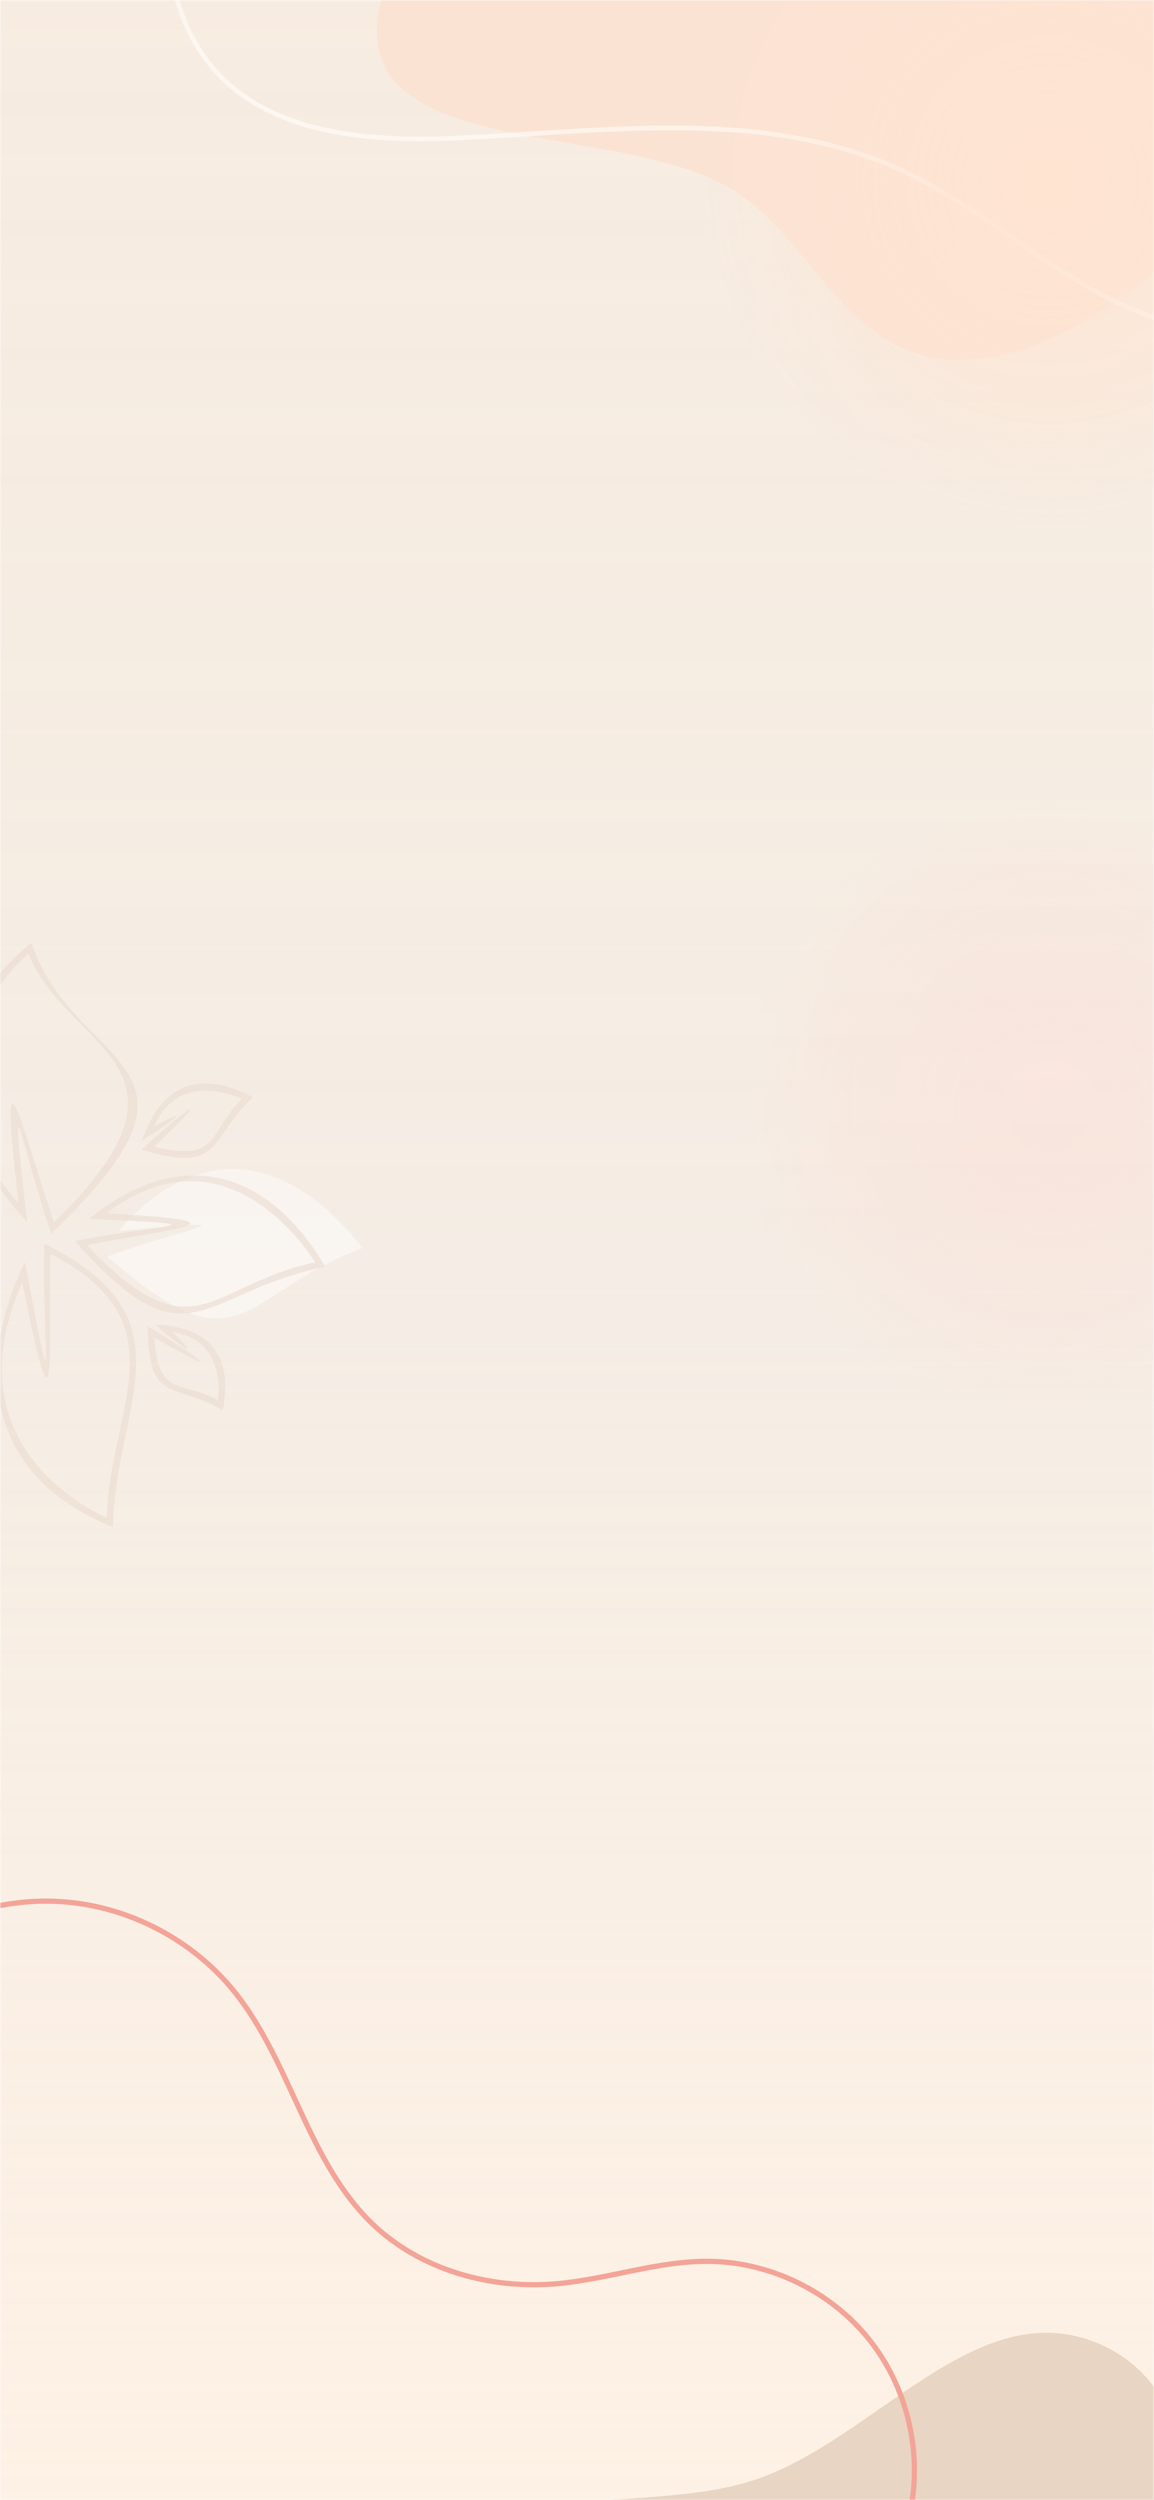 <svg width="375" height="812" viewBox="0 0 375 812" fill="none" xmlns="http://www.w3.org/2000/svg">
<mask id="mask0" mask-type="alpha" maskUnits="userSpaceOnUse" x="0" y="0" width="375" height="812">
<rect width="375" height="812" fill="white"/>
</mask>
<g mask="url(#mask0)">
<rect width="375" height="812" fill="url(#paint0_linear)"/>
<path fill-rule="evenodd" clip-rule="evenodd" d="M150.937 919.223C148.293 951.173 120.535 981.082 132.672 1011.49C145.808 1044.39 179.705 1069.12 216.333 1083.04C253.931 1097.33 298.991 1103.83 335.673 1088.64C370.637 1074.16 384.66 1038.32 399.592 1007.14C411.029 983.254 411.034 957.789 410.783 931.777C410.545 907.23 405.925 884.331 398.174 860.647C386.64 825.407 393.467 774.306 354.643 760.241C316.151 746.297 283.998 792.36 245.466 805.327C213.059 816.233 168.035 805.375 147.695 829.883C127.303 854.452 153.453 888.801 150.937 919.223Z" fill="#DBC3AC"/>
<path fill-rule="evenodd" clip-rule="evenodd" d="M432.584 47.014C476.096 24.993 529.245 23.762 563.454 -8.425C600.481 -43.264 616.505 -87.86 616.91 -126.418C617.326 -165.996 603.785 -205.432 565.699 -222.119C529.396 -238.024 475.166 -221.805 426.635 -209.782C389.458 -200.572 355.811 -181.41 321.566 -161.638C289.251 -142.981 261.264 -122.204 233.779 -98.437C192.882 -63.071 122.013 -29.843 122.497 10.507C122.976 50.51 199.625 40.49 235.68 60.27C266.003 76.906 273.768 119.594 316.137 116.741C358.612 113.882 391.154 67.982 432.584 47.014Z" fill="#F9D9C5"/>
<path d="M55.636 -54.531C52.785 -27.795 51.842 2.223 69.548 22.494C88.124 43.779 120.084 46.118 148.359 44.847C196.976 42.645 248.176 34.887 292.438 55.069C315.013 65.372 333.88 82.248 355.533 94.341C377.186 106.453 404.343 113.466 426.559 102.424" stroke="white" stroke-opacity="0.64" stroke-width="1.5" stroke-miterlimit="10"/>
<circle cx="341" cy="361" r="101" fill="url(#paint1_radial)" fill-opacity="0.6"/>
<ellipse cx="341.5" cy="59" rx="113.5" ry="114" fill="url(#paint2_radial)"/>
<g filter="url(#filter0_f)">
<rect width="375" height="812" fill="#FFF6ED" fill-opacity="0.35"/>
</g>
<g opacity="0.7">
<path d="M117.792 405.367C93.68 374.274 64.046 370.309 38.542 399.766C86.336 395.372 61.136 398.348 35.018 408.075C78.897 447.029 77.86 420.067 117.792 405.367Z" fill="white" fill-opacity="0.6"/>
<path d="M16.636 400.639C76.279 343.946 24.547 348.332 10.197 306.235C-22.784 333.05 -18.431 367.76 8.803 396.871C2.605 342.287 6.662 371.631 16.636 400.639ZM6.019 390.784C-30.895 348.765 2.55 315.641 9.237 309.727C21.478 340.946 70.279 345.926 17.54 396.905C7.794 368.602 -1.059 329.849 6.019 390.784ZM72.385 458.022C75.845 440.337 68.158 430.928 50.575 430.196C54.558 434.11 68.387 444.685 56.051 432.643C71.844 434.921 71.391 449.996 70.841 454.759C58.581 448.035 51.458 454.106 50.16 434.409C77.726 450.279 60.804 438.181 47.994 430.771C48.303 456.343 56.092 448.618 72.385 458.022ZM82.192 356.392C64.903 347.243 52.478 352.073 46.174 370.33C51.324 367.446 66.015 357.314 50.05 365.827C57.533 349.037 73.88 354.798 78.629 356.911C67.4 367.914 71.657 377.618 50.08 372.407C72.923 350.811 57.339 362.641 46.007 373.41C72.392 381.33 67.426 370.296 82.192 356.392ZM-9.284 437.048C-7.562 468.009 -19.803 459.7 -37.549 472.188C-39.082 465.928 -43.488 440.842 -17.355 435.429C-32.955 454.589 -18.367 439.807 -12.227 432.509C-36.946 436.059 -45.869 451.741 -38.732 475.599C-17.048 459.886 -4.172 469.463 -7.526 433.24C-25.406 445.9 -40.291 459.395 -9.284 437.048ZM16.393 407.251C59.644 429.504 35.583 457.325 34.67 492.889C26.418 489.179 -15.32 467.479 7.249 416.489C18.907 475.754 15.615 437 16.393 407.251ZM14.406 403.948C13.581 438.023 18.675 465.574 8.08 409.848C-9.129 445.673 -2.903 480.207 36.667 495.951C37.607 455.641 63.265 428.026 14.406 403.948ZM105.725 411.406C86.791 379.439 58.394 371.894 29.037 395.864C76.45 398.034 51.352 397.501 24.346 403.105C61.442 444.939 64.462 419.815 105.725 411.406ZM28.314 404.408C53.544 399.212 85.787 396.828 34.617 394.057C71.595 366.064 97.715 402.605 102.434 409.959C67.783 417.292 63.136 441.127 28.314 404.408Z" fill="#E6D1C5" fill-opacity="0.54"/>
</g>
<path d="M295.705 816.072C299.886 796.584 294.849 775.323 282.399 759.765C269.949 744.206 250.316 734.642 230.395 734.432C213.735 734.266 197.59 740.232 180.995 741.703C159.442 743.62 136.702 737.283 121.072 722.321C99.713 701.844 94.534 669.351 75.809 646.423C62.475 630.097 42.369 619.512 21.375 617.724C0.382 615.936 -21.218 623.008 -37.128 636.84C-38.141 634.958 -39.177 633.081 -40.185 631.222" stroke="#F3A497" stroke-width="1.7" stroke-miterlimit="10"/>
</g>
<defs>
<filter id="filter0_f" x="-100" y="-100" width="575" height="1012" filterUnits="userSpaceOnUse" color-interpolation-filters="sRGB">
<feFlood flood-opacity="0" result="BackgroundImageFix"/>
<feBlend mode="normal" in="SourceGraphic" in2="BackgroundImageFix" result="shape"/>
<feGaussianBlur stdDeviation="50" result="effect1_foregroundBlur"/>
</filter>
<linearGradient id="paint0_linear" x1="187.5" y1="0" x2="187.5" y2="812" gradientUnits="userSpaceOnUse">
<stop stop-color="#F1E3D5" stop-opacity="0.88"/>
<stop offset="0.526" stop-color="#EFE8E0"/>
<stop offset="1" stop-color="#FCE6D1" stop-opacity="0.65"/>
</linearGradient>
<radialGradient id="paint1_radial" cx="0" cy="0" r="1" gradientUnits="userSpaceOnUse" gradientTransform="translate(341 361) rotate(90) scale(101)">
<stop stop-color="#FFD0CA" stop-opacity="0.72"/>
<stop offset="1" stop-color="#FDB4AA" stop-opacity="0"/>
</radialGradient>
<radialGradient id="paint2_radial" cx="0" cy="0" r="1" gradientUnits="userSpaceOnUse" gradientTransform="translate(341.5 59) rotate(90) scale(114 113.5)">
<stop stop-color="#FFDAC2"/>
<stop offset="1" stop-color="#FFDAC2" stop-opacity="0"/>
</radialGradient>
</defs>
</svg>
